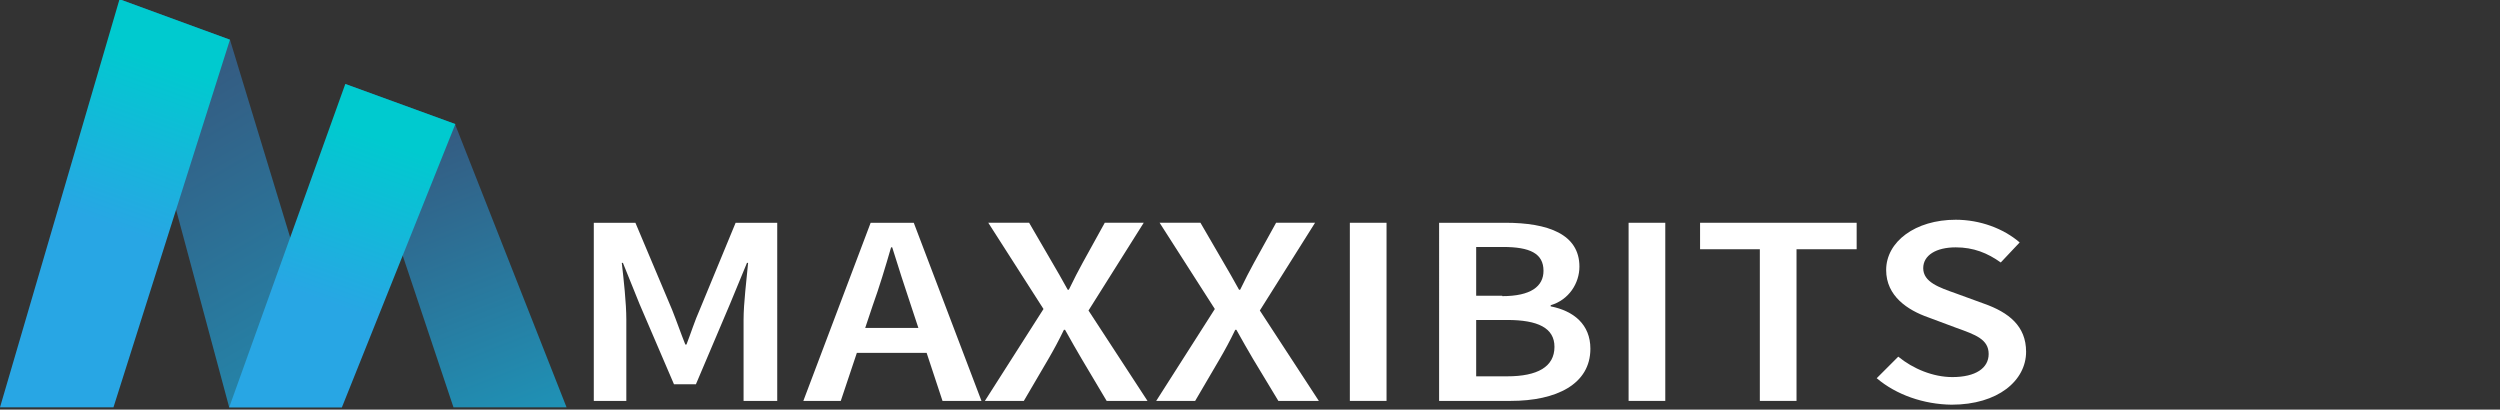 <?xml version="1.0" encoding="utf-8"?>
<!-- Generator: Adobe Illustrator 23.0.3, SVG Export Plug-In . SVG Version: 6.00 Build 0)  -->
<svg version="1.1" id="Layer_1" xmlns="http://www.w3.org/2000/svg" xmlns:xlink="http://www.w3.org/1999/xlink" x="0px" y="0px"
	 viewBox="0 0 661 108.3" style="enable-background:new 0 0 661 108.3;" xml:space="preserve">
<rect x="0" y="0" width="661" height="108.3" fill="#333333" stroke="none"/>
<style type="text/css">
	.st0{fill-rule:evenodd;clip-rule:evenodd;fill:url(#SVGID_1_);}
	.st1{fill-rule:evenodd;clip-rule:evenodd;fill:url(#SVGID_2_);}
	.st2{fill-rule:evenodd;clip-rule:evenodd;fill:url(#SVGID_3_);}
	.st3{fill-rule:evenodd;clip-rule:evenodd;fill:url(#SVGID_4_);}
	.st4{fill:#FFFFFF;}
	.st5{fill:none;}
</style>
<g>
	<g>
		
			<linearGradient id="SVGID_1_" gradientUnits="userSpaceOnUse" x1="42.697" y1="-600.178" x2="173.387" y2="-824.648" gradientTransform="matrix(1 0 0 -1 0 -572)">
			<stop  offset="0" style="stop-color:#345D83"/>
			<stop  offset="1" style="stop-color:#00DDFF"/>
		</linearGradient>
		<path class="st0" d="M90.4,107.7L60.8,10.5L31.6-0.2l29,107.9C60.6,107.7,90.4,107.7,90.4,107.7z"/>
		
			<linearGradient id="SVGID_2_" gradientUnits="userSpaceOnUse" x1="108.533" y1="-612.592" x2="176.863" y2="-786.832" gradientTransform="matrix(1 0 0 -1 0 -572)">
			<stop  offset="0" style="stop-color:#345D83"/>
			<stop  offset="1" style="stop-color:#00DDFF"/>
		</linearGradient>
		<path class="st1" d="M120.3,32.8l29.5,74.9h-29.9L91.3,22.2C91.3,22.2,120.4,32.8,120.3,32.8z"/>
		
			<linearGradient id="SVGID_3_" gradientUnits="userSpaceOnUse" x1="44.241" y1="-588.301" x2="28.711" y2="-631.571" gradientTransform="matrix(1 0 0 -1 0 -572)">
			<stop  offset="0" style="stop-color:#00CACF"/>
			<stop  offset="1" style="stop-color:#28A6E4"/>
		</linearGradient>
		<path class="st2" d="M31.6-0.2L0,107.7h30l30.8-97.2L31.6-0.2z"/>
		
			<linearGradient id="SVGID_4_" gradientUnits="userSpaceOnUse" x1="102.365" y1="-609.2" x2="86.924" y2="-652.21" gradientTransform="matrix(1 0 0 -1 0 -572)">
			<stop  offset="0" style="stop-color:#00CACF"/>
			<stop  offset="1" style="stop-color:#28A6E4"/>
		</linearGradient>
		<path class="st3" d="M90.4,107.7l30-74.9L91.3,22.2l-30.7,85.5H90.4z"/>
	</g>
</g>
<g>
	<g>
		<path class="st4" d="M81.3-281h14.1l9.3,21.4c1.1,2.8,2.1,5.9,3.3,8.9h0.4c1.1-3,2.1-6,3.3-8.9l9-21.4h14.1v48.1h-12v-17.7
			c0-4.7,1-11.7,1.6-16.3H124l-4.7,11.4l-8.1,18.4H104l-8.1-18.4l-4.5-11.4h-0.3c0.6,4.7,1.6,11.7,1.6,16.3v17.7H81.1V-281H81.3z"/>
		<path class="st4" d="M147.7-255.2V-281h12.9v26.9c0,9.4,3.5,12.7,9.9,12.7s10.1-3.3,10.1-12.7V-281H193v25.8
			c0,16.2-7.8,23.2-22.5,23.2S147.7-239,147.7-255.2z"/>
		<path class="st4" d="M217.3-271.9h-15.7v-9.1h44.3v9.1h-15.7v39h-12.9L217.3-271.9L217.3-271.9z"/>
		<path class="st4" d="M254.5-255.2V-281h12.9v26.9c0,9.4,3.5,12.7,9.9,12.7s10.1-3.3,10.1-12.7V-281h12.4v25.8
			c0,16.2-7.8,23.2-22.5,23.2S254.5-239,254.5-255.2z"/>
		<path class="st4" d="M323.6-281H339l17.9,48.1h-13.6l-7.5-24.4c-1.6-4.8-3.1-10.5-4.6-15.5h-0.4c-1.4,5.1-2.9,10.7-4.5,15.5
			l-7.5,24.4h-13.2L323.6-281z M317.5-252.8h27.4v8.5h-27.4V-252.8z"/>
		<path class="st4" d="M363.1-281H376v39h22.5v9.1h-35.4V-281z"/>
		<path class="st4" d="M408.4-281h19.5c11.8,0,21,2.7,21,11.9c0,4.3-2.9,8.9-7.5,10.4v0.3c5.8,1.3,10.3,4.9,10.3,11.3
			c0,9.8-9.8,14.2-22.2,14.2h-21.1L408.4-281L408.4-281z M427.3-261.7c6.3,0,9-2.2,9-5.7c0-3.7-2.9-5.1-8.9-5.1h-6.1v10.9
			L427.3-261.7L427.3-261.7z M428.5-241.3c7,0,10.7-2.1,10.7-6.5c0-4.2-3.6-5.9-10.7-5.9h-7.2v12.4H428.5z"/>
		<path class="st4" d="M461.3-281h12.9v48.1h-12.9V-281z"/>
		<path class="st4" d="M498.8-271.9h-15.7v-9.1h44.3v9.1h-15.7v39h-12.9L498.8-271.9L498.8-271.9z"/>
		<path class="st4" d="M532.6-239l7.4-7.5c4.1,3,9.3,5,14,5c5.4,0,8-1.8,8-4.6c0-3-3.2-4-8.2-5.7l-7.4-2.7
			c-5.9-2-11.5-6.1-11.5-13.1c0-8,8.4-14.3,20.3-14.3c6.6,0,13.4,2.2,18.3,6.3l-6.5,6.9c-3.8-2.4-7.3-3.8-11.8-3.8
			c-4.4,0-7.3,1.6-7.3,4.3c0,3,3.7,4,8.7,5.7l7.3,2.5c7,2.4,11.3,6.3,11.3,13.1c0,8-7.9,14.9-21.5,14.9
			C546.3-232,538.4-234.4,532.6-239z"/>
	</g>
</g>
<g>
	<g>
		<path class="st4" d="M159.3-127.3h9.7l8.6,21.8c1.1,2.8,2,5.8,3.1,8.8h0.3c1.1-2.9,2-5.9,3.1-8.8l8.4-21.8h9.7v44.6h-7.9v-20.4
			c0-4.1,0.7-10.1,1.1-14.2h-0.3l-3.9,10.4l-8,20.1h-5.1l-8-20.1l-3.8-10.4H166c0.4,4.1,1.1,10.1,1.1,14.2v20.4h-7.7v-44.6H159.3z"
			/>
		<path class="st4" d="M214.3-102.2v-25.1h8.6v25.7c0,9.7,3.9,12.9,9.8,12.9c5.9,0,10-3.2,10-12.9v-25.7h8.3v25.1
			c0,14.7-7.1,20.4-18.3,20.4C221.5-81.8,214.3-87.6,214.3-102.2z"/>
		<path class="st4" d="M272.9-120.5h-14v-6.7h36.6v6.7h-14v38h-8.6V-120.5z"/>
		<path class="st4" d="M303.3-102.2v-25.1h8.6v25.7c0,9.7,3.9,12.9,9.8,12.9s10-3.2,10-12.9v-25.7h8.3v25.1
			c0,14.7-7.1,20.4-18.3,20.4S303.3-87.6,303.3-102.2z"/>
		<path class="st4" d="M361.6-127.3h10.1l15.8,44.6h-9.1l-7.4-23.8c-1.5-4.7-3-9.8-4.4-14.7h-0.3c-1.3,4.9-2.8,10-4.3,14.7
			l-7.4,23.8h-8.8L361.6-127.3z M355.1-100.9h22.8v6.2h-22.8V-100.9z"/>
		<path class="st4" d="M393.5-127.3h8.6v38h20.1v6.7h-28.7V-127.3z"/>
		<path class="st4" d="M430.8-127.3h15.5c10,0,17.3,2.8,17.3,11c0,4.2-2.5,8.3-6.7,9.7v0.3c5.4,1.1,9.3,4.6,9.3,10.6
			c0,8.9-7.9,13.1-18.6,13.1h-16.7L430.8-127.3L430.8-127.3z M445.4-108.8c6.8,0,9.6-2.4,9.6-6.3c0-4.3-3.2-6-9.5-6h-6.3v12.3H445.4
			z M446.5-88.8c7.1,0,11.1-2.3,11.1-7.4c0-4.7-3.9-6.7-11.1-6.7h-7.3v14.1H446.5z"/>
		<path class="st4" d="M474.9-127.3h8.6v44.6h-8.6V-127.3z"/>
		<path class="st4" d="M505.6-120.5h-14v-6.7h36.6v6.7h-14v38h-8.6V-120.5z"/>
		<path class="st4" d="M533-88.3l5-5.4c3.5,3,8.1,5.1,12.6,5.1c5.5,0,8.4-2.3,8.4-5.8c0-3.7-3.1-4.8-7.5-6.6l-6.6-2.6
			c-4.8-1.8-9.8-5.3-9.8-11.8c0-7.1,6.8-12.6,16.3-12.6c5.7,0,11.1,2.2,14.9,5.7l-4.4,5c-3.1-2.4-6.4-3.8-10.5-3.8
			c-4.6,0-7.6,2-7.6,5.2c0,3.5,3.7,4.8,7.7,6.3l6.5,2.5c5.8,2.2,9.8,5.6,9.8,12c0,7.2-6.5,13.3-17.4,13.3
			C544-81.8,537.6-84.2,533-88.3z"/>
	</g>
</g>
<polygon class="st5" points="410,22.2 561,22.2 561,22.2 "/>
<rect x="410" y="-237" class="st5" width="28" height="10"/>
<g>
	<g>
		<path class="st4" d="M157,58.9h11l9.7,23c1.2,3,2.3,6.2,3.5,9.2h0.3c1.2-3.1,2.2-6.3,3.5-9.2l9.5-23h11V106h-8.9V84.5
			c0-4.3,0.8-10.6,1.2-15h-0.3L193,80.4l-9,21.2h-5.8l-9.1-21.2l-4.4-10.9h-0.3c0.5,4.4,1.2,10.6,1.2,15V106H157V58.9z"/>
		<path class="st4" d="M230.2,58.9h11.4l17.9,47.1h-10.3l-8.3-25.1c-1.7-5-3.4-10.4-5-15.5h-0.3c-1.5,5.2-3.1,10.5-4.9,15.5
			l-8.4,25.1h-9.9L230.2,58.9z M222.8,86.7h25.8v6.6h-25.8V86.7z"/>
		<path class="st4" d="M275.9,81.7l-14.6-22.8h10.8l6.1,10.5c1.3,2.2,2.5,4.3,4.1,7.2h0.3c1.4-2.9,2.5-5,3.7-7.2l5.8-10.5h10.3
			l-14.6,23.2l15.6,23.9h-10.8L286,94.9c-1.4-2.4-2.8-4.8-4.4-7.7h-0.3c-1.4,2.9-2.7,5.3-4.1,7.7l-6.5,11.1h-10.3L275.9,81.7z"/>
		<path class="st4" d="M321.2,81.7l-14.6-22.8h10.8l6.1,10.5c1.3,2.2,2.5,4.3,4.1,7.2h0.3c1.4-2.9,2.5-5,3.7-7.2l5.8-10.5h10.3
			l-14.6,23.2l15.6,23.9H338l-6.7-11.1c-1.4-2.4-2.8-4.8-4.4-7.7h-0.3c-1.4,2.9-2.7,5.3-4.1,7.7L316,106h-10.3L321.2,81.7z"/>
		<path class="st4" d="M356.9,58.9h9.7V106h-9.7V58.9z"/>
		<path class="st4" d="M380.5,58.9h17.5c11.3,0,19.6,3,19.6,11.6c0,4.4-2.8,8.8-7.6,10.2V81c6.1,1.2,10.5,4.8,10.5,11.2
			c0,9.4-9,13.8-21.1,13.8h-18.9V58.9z M397.2,78.3c7.6,0,10.9-2.6,10.9-6.7c0-4.6-3.6-6.3-10.7-6.3h-7.1v12.9H397.2z M398.5,99.5
			c8,0,12.5-2.5,12.5-7.8c0-5-4.4-7.1-12.5-7.1h-8.2v14.9H398.5z"/>
		<path class="st4" d="M430.6,58.9h9.7V106h-9.7V58.9z"/>
		<path class="st4" d="M465.3,65.9h-15.8v-7h41.4v7H475V106h-9.7V65.9z"/>
		<path class="st4" d="M496.2,100l5.7-5.7c3.9,3.2,9.2,5.4,14.3,5.4c6.2,0,9.6-2.4,9.6-6.1c0-3.9-3.5-5.1-8.5-6.9l-7.5-2.8
			c-5.4-1.9-11.1-5.6-11.1-12.5c0-7.5,7.7-13.3,18.4-13.3c6.4,0,12.6,2.3,16.9,6l-5,5.3c-3.5-2.5-7.2-4-11.9-4
			c-5.2,0-8.6,2.1-8.6,5.5c0,3.7,4.2,5.1,8.7,6.7l7.4,2.7c6.5,2.3,11.1,5.9,11.1,12.7c0,7.6-7.4,14-19.7,14
			C508.6,106.9,501.4,104.4,496.2,100z"/>
	</g>
</g>
<rect x="230" y="-78" class="st5" width="249" height="1"/>
</svg>
